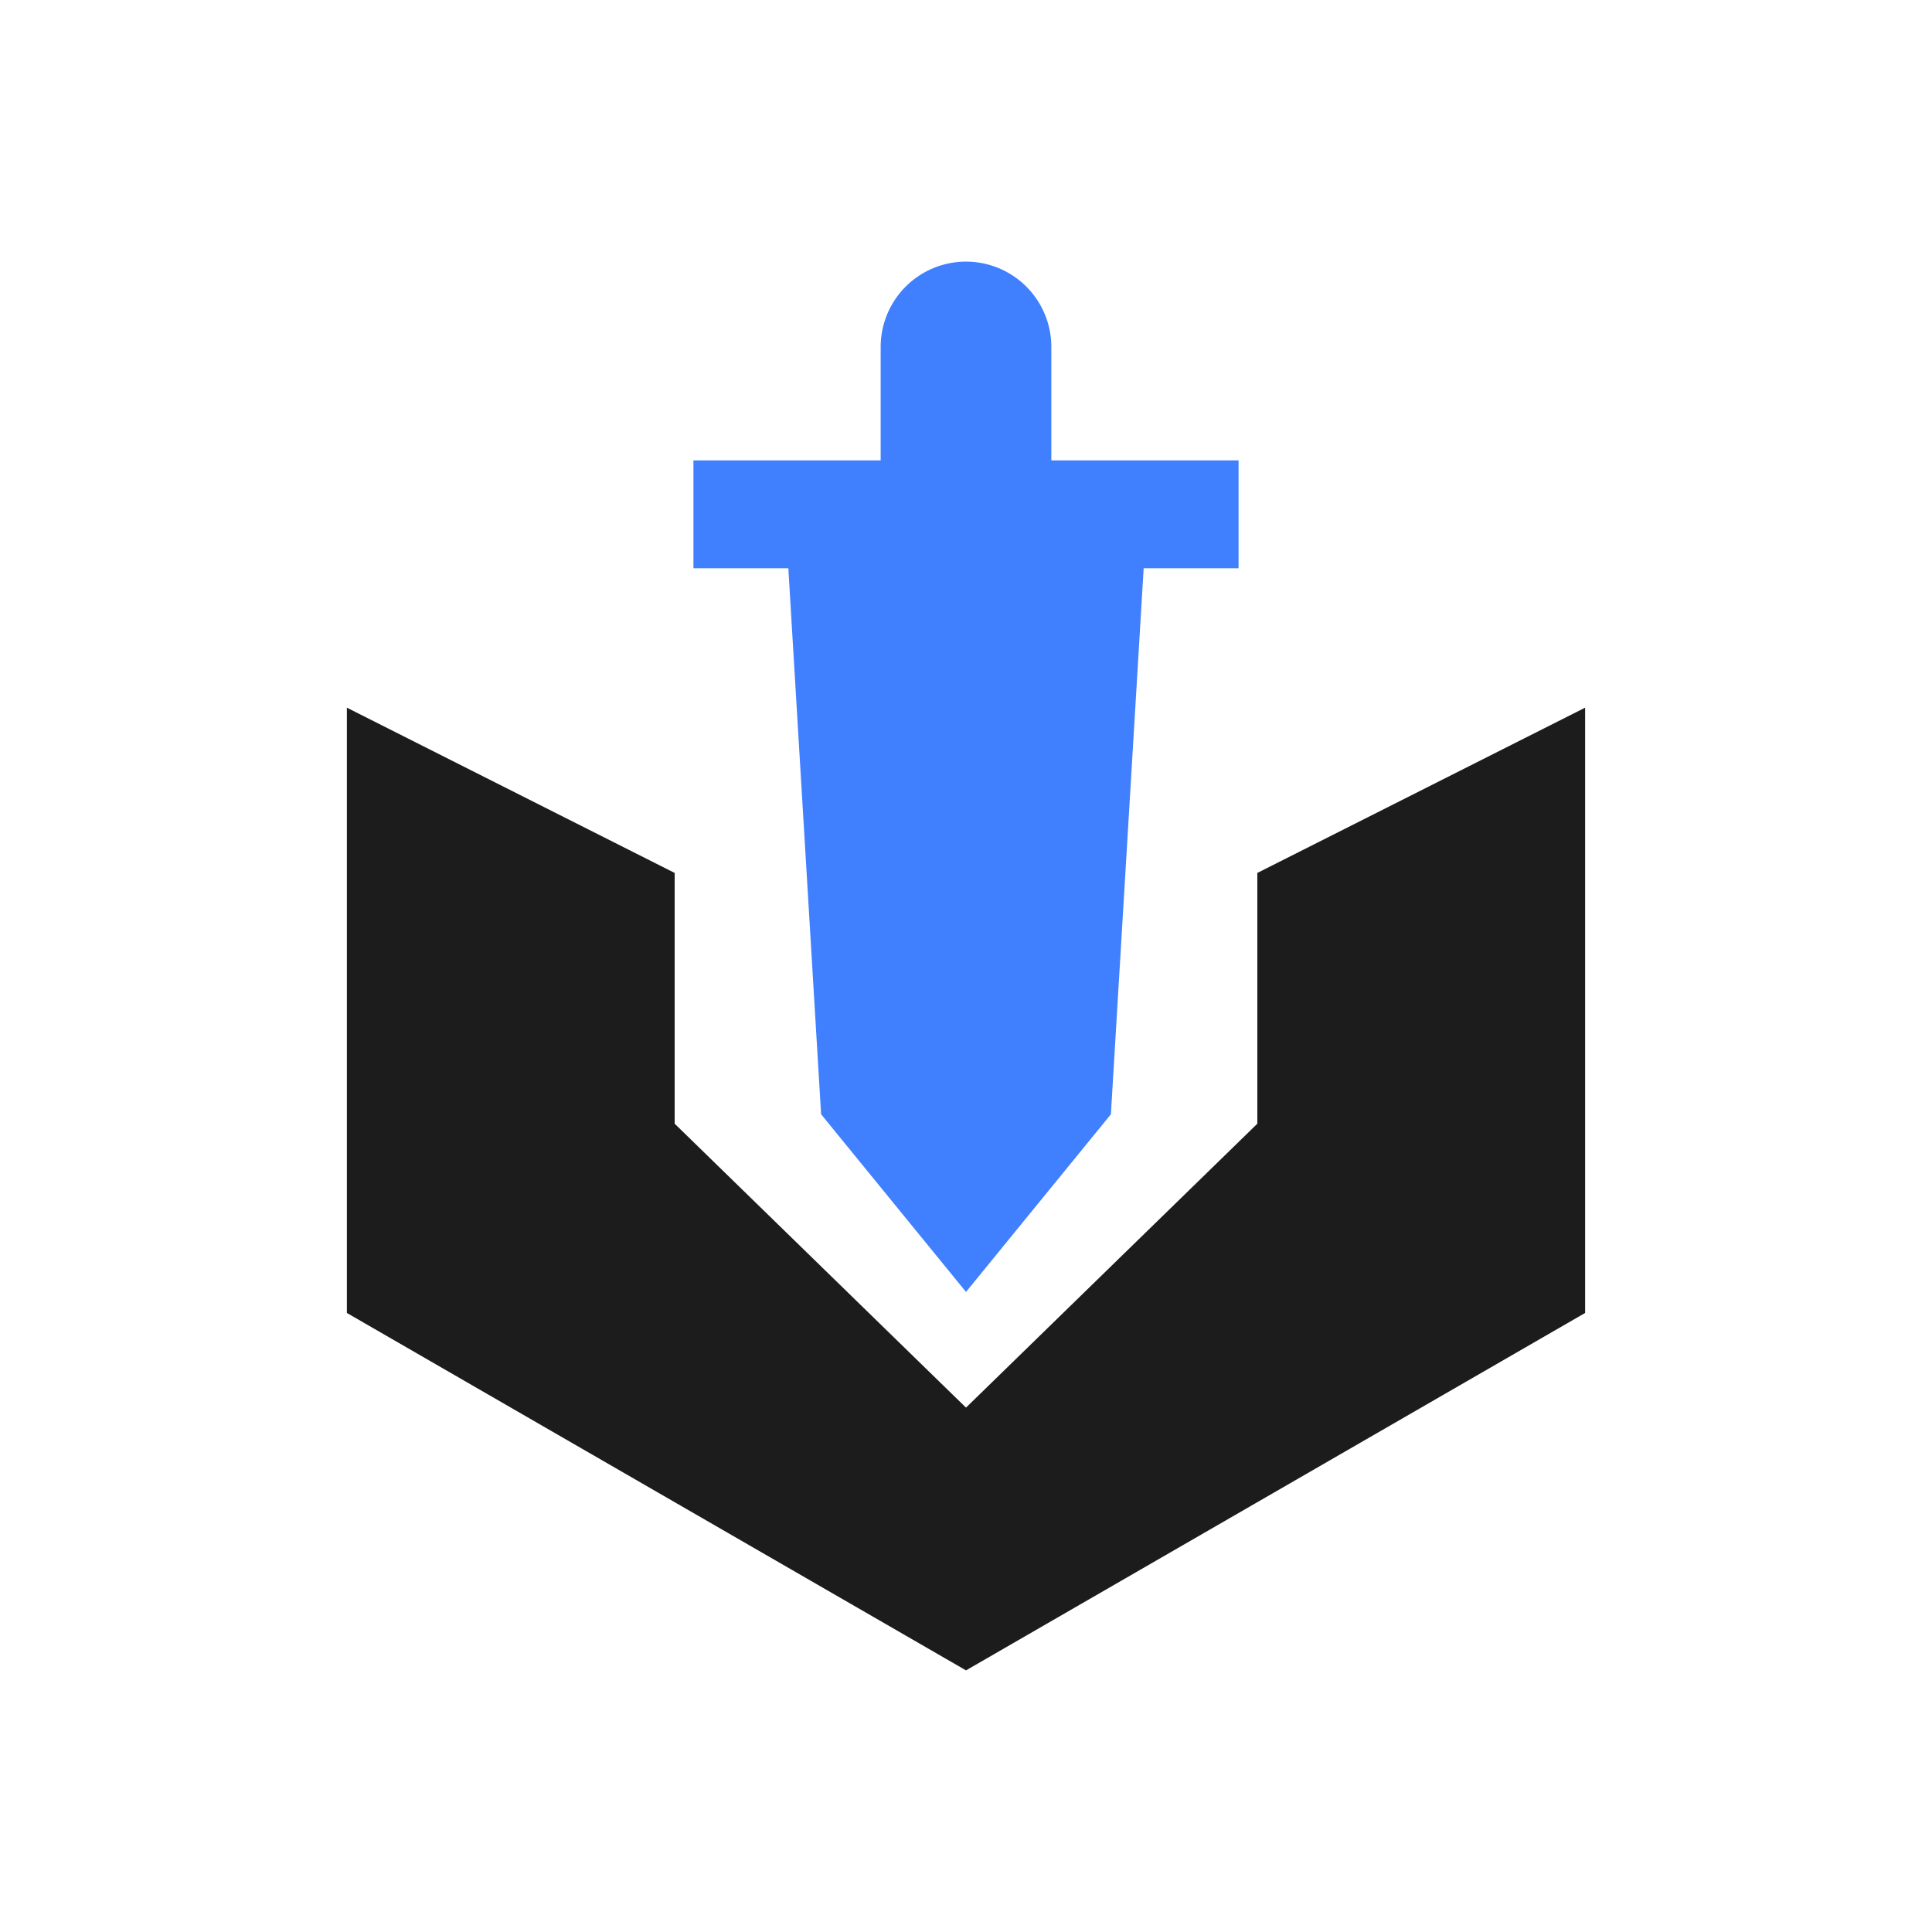 <svg id="图层_1" data-name="图层 1" xmlns="http://www.w3.org/2000/svg" viewBox="0 0 240 240"><defs><style>.cls-1{fill:#1c1c1c;}.cls-2{fill:#4080ff;}</style></defs><polygon class="cls-1" points="156.19 108.44 156.19 139.59 120 174.86 83.81 139.59 83.81 108.44 43.09 87.91 43.09 163.1 120 207.5 196.91 163.1 196.91 87.91 156.19 108.44"/><path class="cls-2" d="M142.07,70.59h11.79V57.19H130.6V43.1a10.6,10.6,0,1,0-21.2,0V57.19H86.14v13.4H97.93L102,138.42l18,22.07,18-22.07Z"/></svg>
